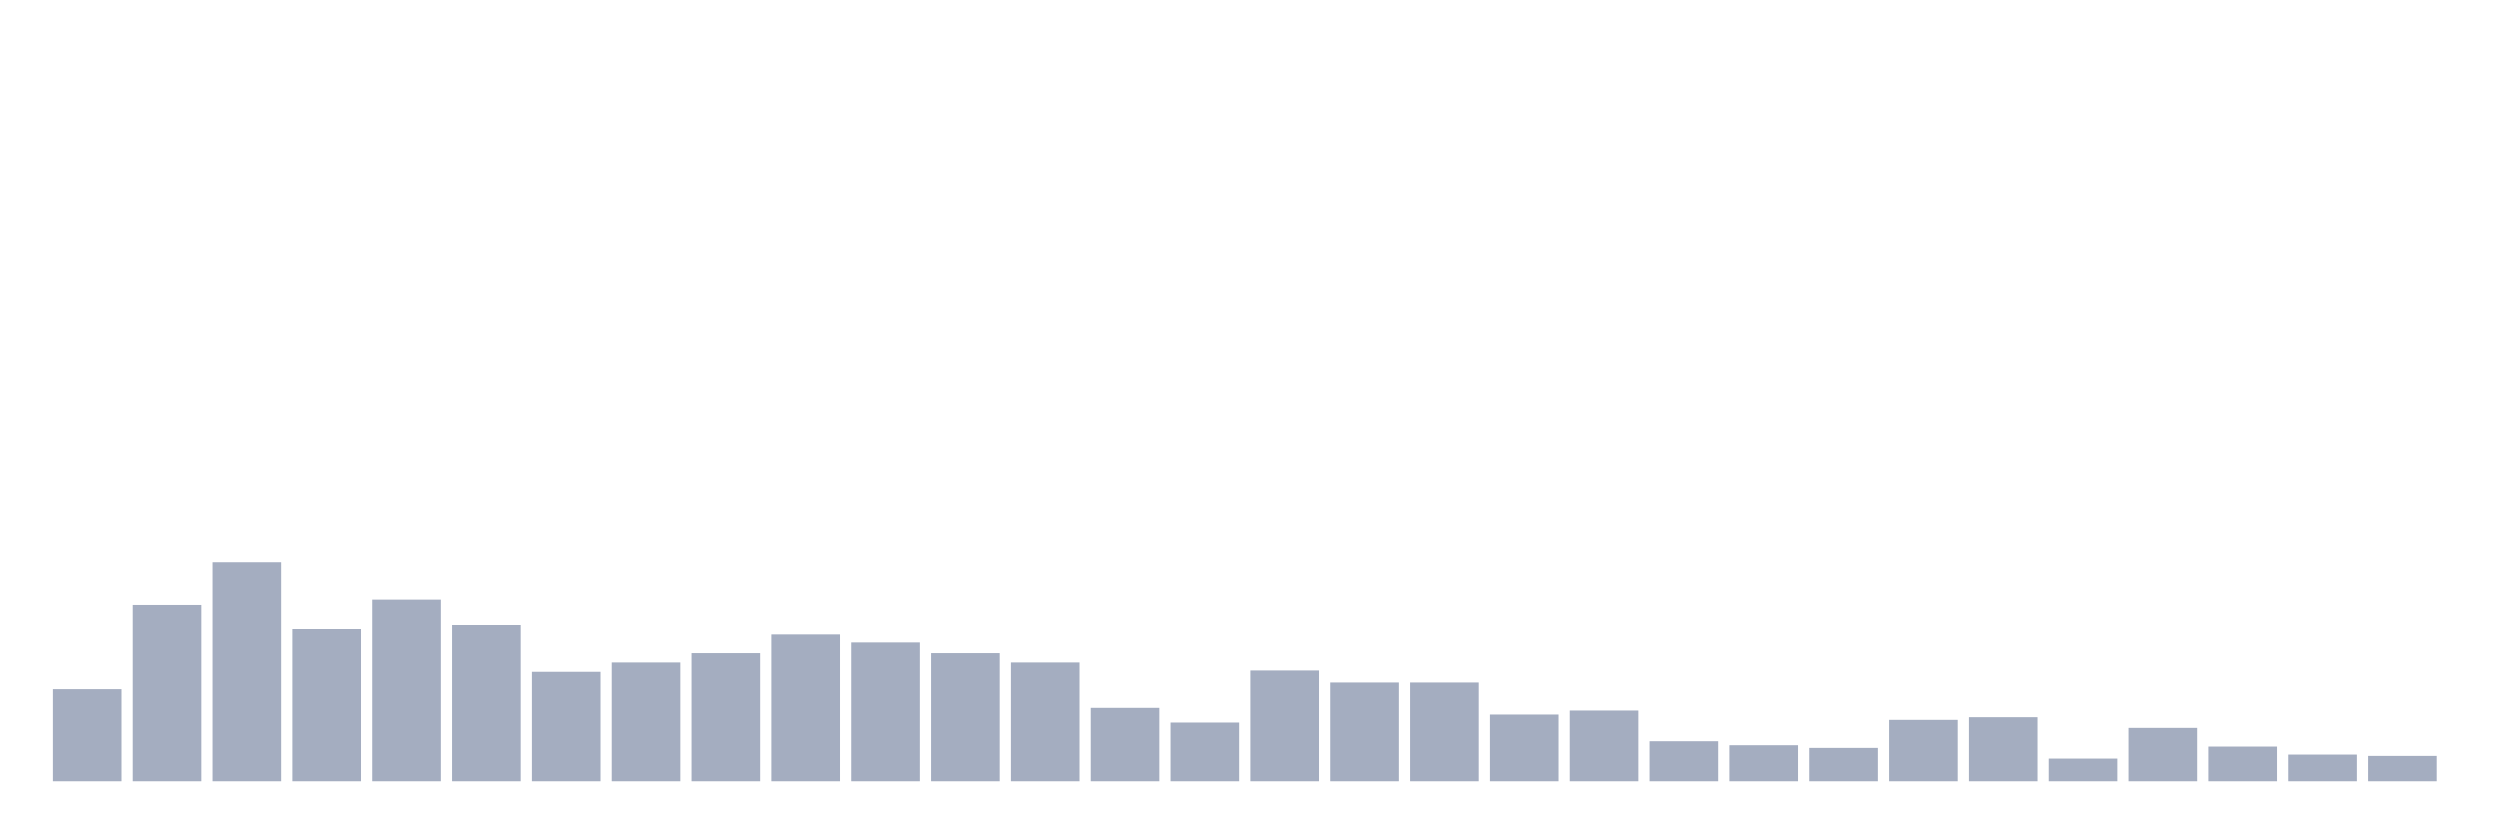 <svg xmlns="http://www.w3.org/2000/svg" viewBox="0 0 480 160"><g transform="translate(10,10)"><rect class="bar" x="0.153" width="13.175" y="122.308" height="17.692" fill="rgb(164,173,192)"></rect><rect class="bar" x="15.482" width="13.175" y="106.154" height="33.846" fill="rgb(164,173,192)"></rect><rect class="bar" x="30.81" width="13.175" y="97.949" height="42.051" fill="rgb(164,173,192)"></rect><rect class="bar" x="46.138" width="13.175" y="110.769" height="29.231" fill="rgb(164,173,192)"></rect><rect class="bar" x="61.466" width="13.175" y="105.128" height="34.872" fill="rgb(164,173,192)"></rect><rect class="bar" x="76.794" width="13.175" y="110" height="30" fill="rgb(164,173,192)"></rect><rect class="bar" x="92.123" width="13.175" y="118.974" height="21.026" fill="rgb(164,173,192)"></rect><rect class="bar" x="107.451" width="13.175" y="117.179" height="22.821" fill="rgb(164,173,192)"></rect><rect class="bar" x="122.779" width="13.175" y="115.385" height="24.615" fill="rgb(164,173,192)"></rect><rect class="bar" x="138.107" width="13.175" y="111.795" height="28.205" fill="rgb(164,173,192)"></rect><rect class="bar" x="153.436" width="13.175" y="113.333" height="26.667" fill="rgb(164,173,192)"></rect><rect class="bar" x="168.764" width="13.175" y="115.385" height="24.615" fill="rgb(164,173,192)"></rect><rect class="bar" x="184.092" width="13.175" y="117.179" height="22.821" fill="rgb(164,173,192)"></rect><rect class="bar" x="199.42" width="13.175" y="125.897" height="14.103" fill="rgb(164,173,192)"></rect><rect class="bar" x="214.748" width="13.175" y="128.718" height="11.282" fill="rgb(164,173,192)"></rect><rect class="bar" x="230.077" width="13.175" y="118.718" height="21.282" fill="rgb(164,173,192)"></rect><rect class="bar" x="245.405" width="13.175" y="121.026" height="18.974" fill="rgb(164,173,192)"></rect><rect class="bar" x="260.733" width="13.175" y="121.026" height="18.974" fill="rgb(164,173,192)"></rect><rect class="bar" x="276.061" width="13.175" y="127.179" height="12.821" fill="rgb(164,173,192)"></rect><rect class="bar" x="291.39" width="13.175" y="126.41" height="13.59" fill="rgb(164,173,192)"></rect><rect class="bar" x="306.718" width="13.175" y="132.308" height="7.692" fill="rgb(164,173,192)"></rect><rect class="bar" x="322.046" width="13.175" y="133.077" height="6.923" fill="rgb(164,173,192)"></rect><rect class="bar" x="337.374" width="13.175" y="133.59" height="6.41" fill="rgb(164,173,192)"></rect><rect class="bar" x="352.702" width="13.175" y="128.205" height="11.795" fill="rgb(164,173,192)"></rect><rect class="bar" x="368.031" width="13.175" y="127.692" height="12.308" fill="rgb(164,173,192)"></rect><rect class="bar" x="383.359" width="13.175" y="135.641" height="4.359" fill="rgb(164,173,192)"></rect><rect class="bar" x="398.687" width="13.175" y="129.744" height="10.256" fill="rgb(164,173,192)"></rect><rect class="bar" x="414.015" width="13.175" y="133.333" height="6.667" fill="rgb(164,173,192)"></rect><rect class="bar" x="429.344" width="13.175" y="134.872" height="5.128" fill="rgb(164,173,192)"></rect><rect class="bar" x="444.672" width="13.175" y="135.128" height="4.872" fill="rgb(164,173,192)"></rect></g></svg>